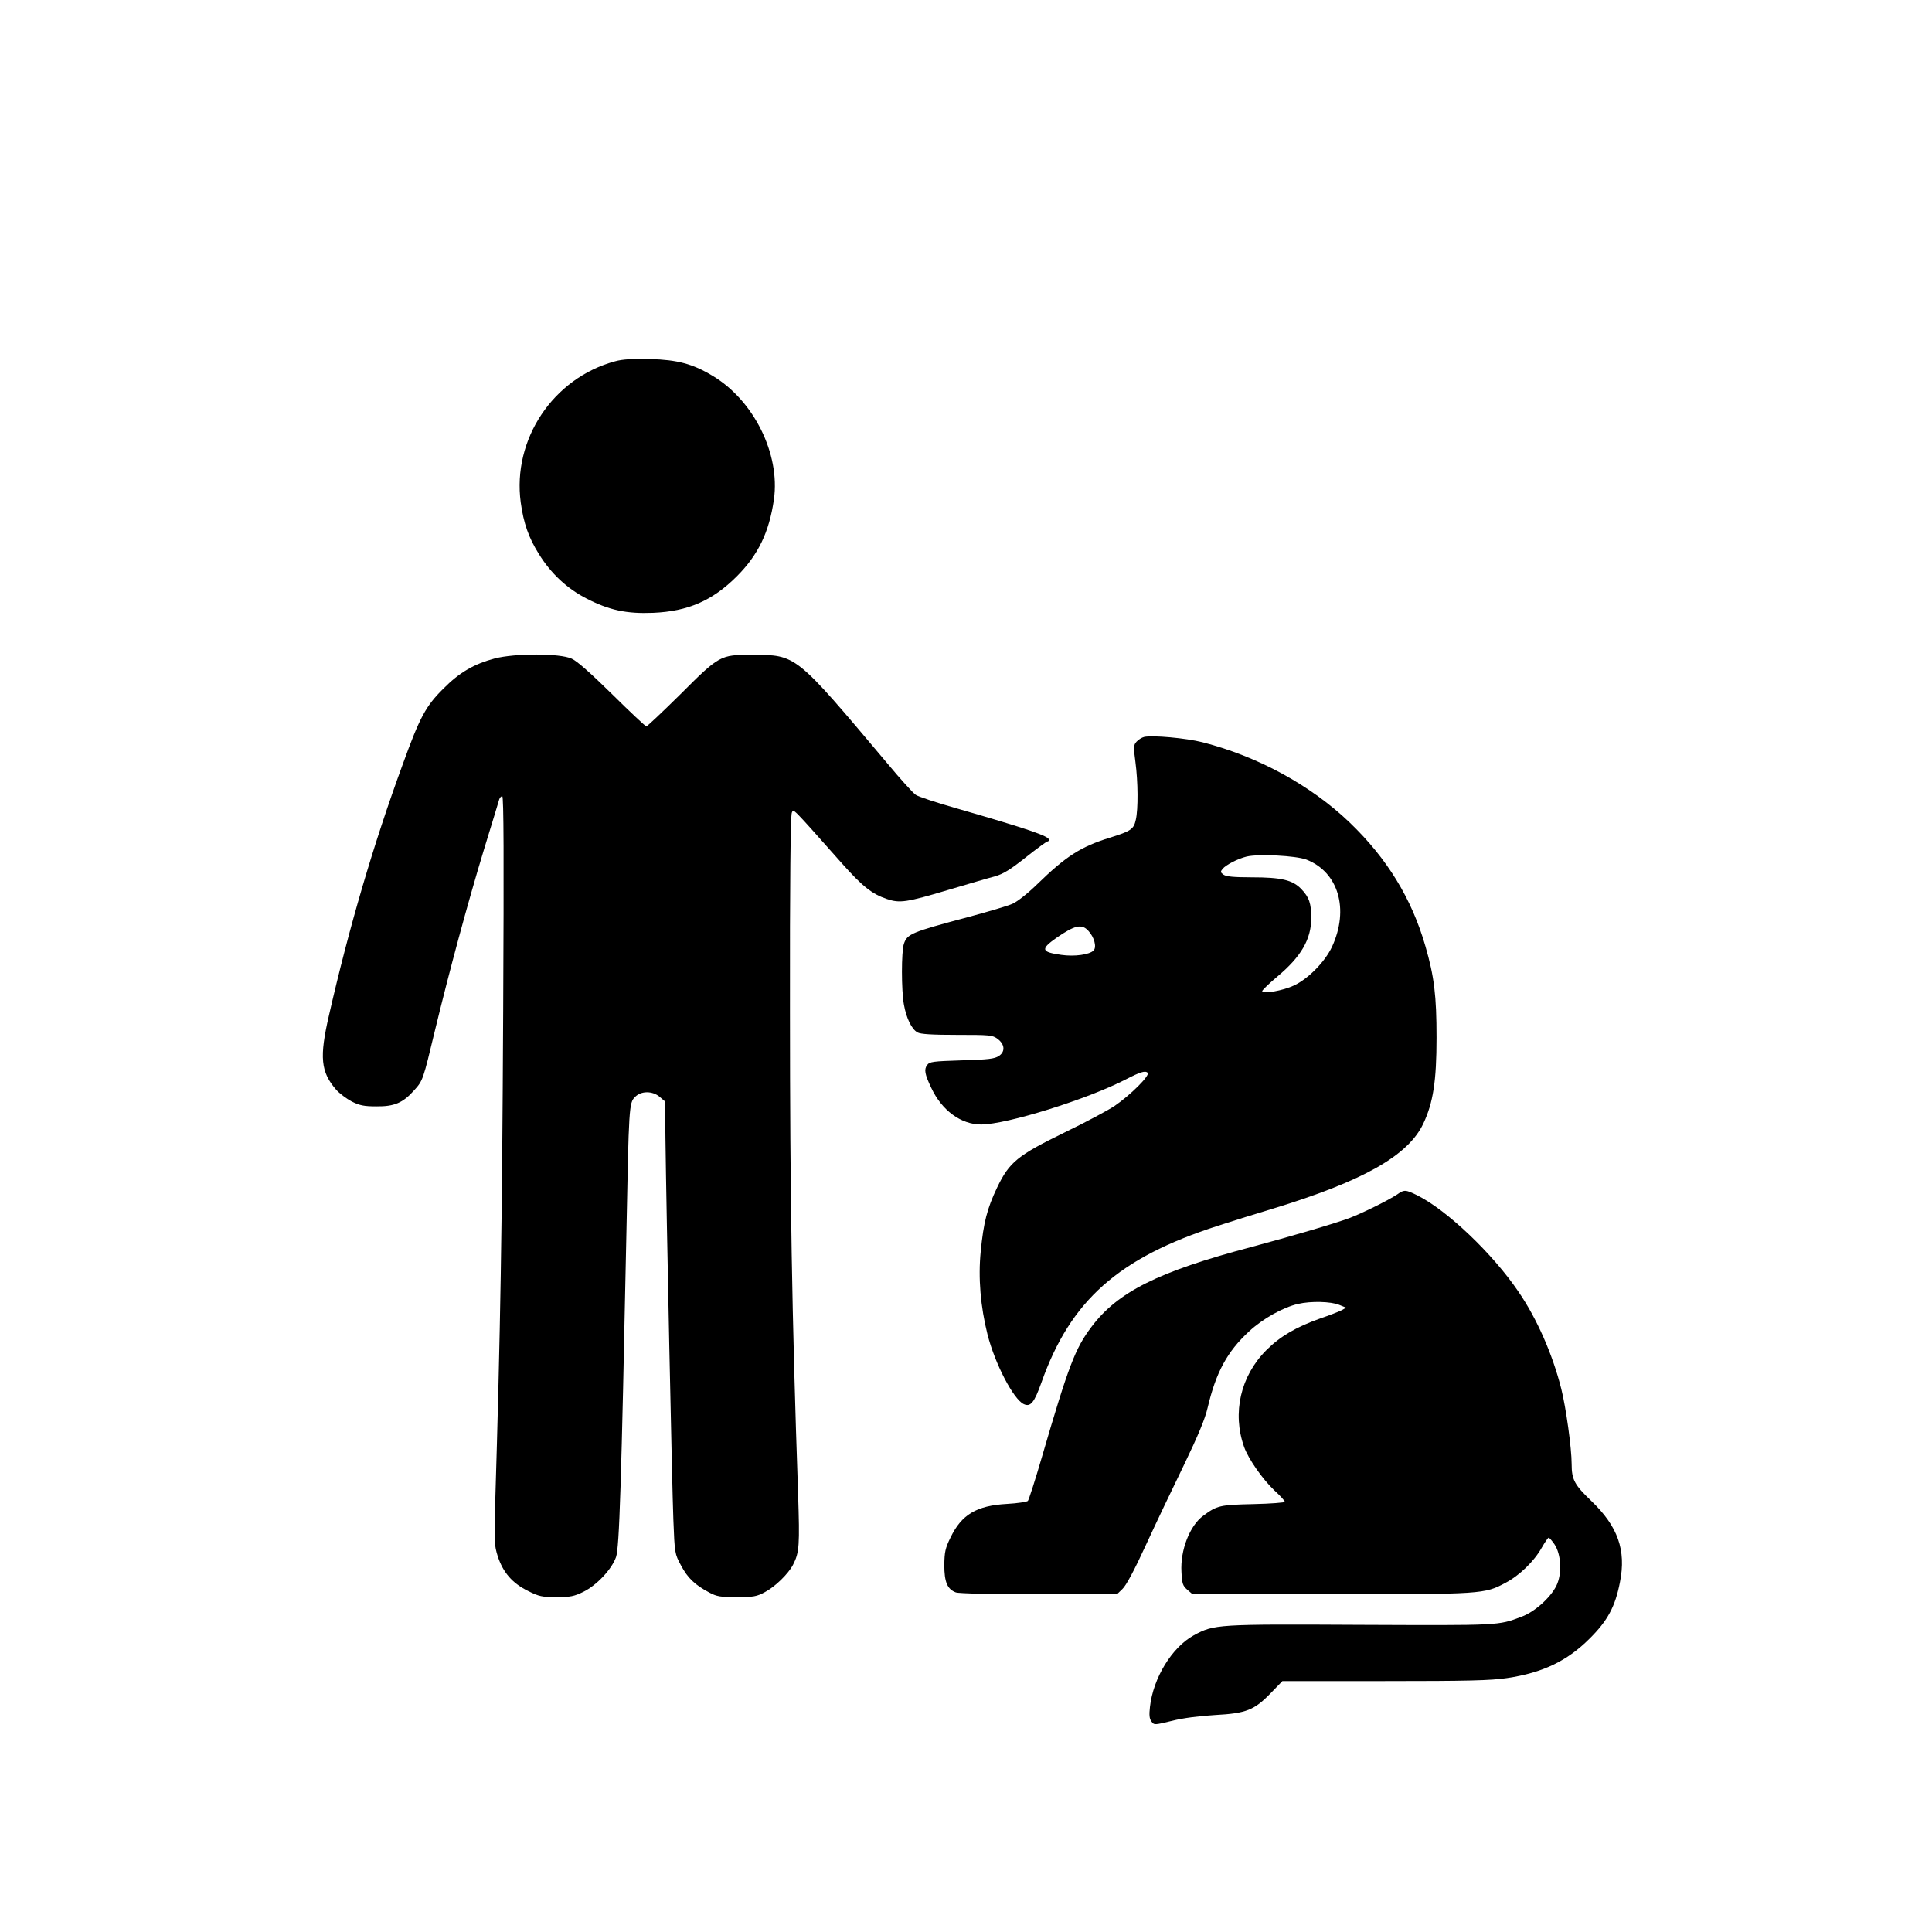<?xml version="1.0" standalone="no"?>
<!DOCTYPE svg PUBLIC "-//W3C//DTD SVG 20010904//EN"
 "http://www.w3.org/TR/2001/REC-SVG-20010904/DTD/svg10.dtd">
<svg version="1.0" xmlns="http://www.w3.org/2000/svg"
 width="1024pt" height="1024pt" viewBox="0 0 1024 1024"
 preserveAspectRatio="xMidYMid meet">

<g transform="translate(0,1024) scale(0.1,-0.1)"
fill="#000000" stroke="none">
<path d="M3260 8325 c-329 -89 -545 -414 -500 -748 15 -110 42 -187 96 -273
64 -104 150 -184 254 -237 119 -61 211 -81 353 -75 183 8 313 64 442 193 114
114 172 235 197 408 34 241 -107 525 -325 655 -106 64 -187 85 -332 89 -93 2
-146 -1 -185 -12z"/>
<path d="M2622 6750 c-109 -29 -187 -74 -272 -160 -93 -92 -125 -151 -215
-400 -156 -425 -286 -870 -391 -1330 -52 -224 -44 -302 38 -396 17 -19 54 -47
82 -62 42 -21 65 -26 131 -26 94 -1 140 18 199 84 48 53 48 55 111 317 77 318
173 673 260 960 42 136 78 256 81 266 3 9 10 17 16 17 8 0 9 -327 5 -1137 -6
-1182 -14 -1670 -43 -2633 -5 -177 -4 -201 14 -258 28 -86 77 -143 160 -184
59 -30 76 -33 152 -33 73 0 93 4 142 28 71 35 150 119 173 184 18 51 28 382
55 1713 13 676 14 695 46 726 32 33 93 33 131 0 l28 -24 2 -194 c5 -400 35
-1850 42 -2023 7 -179 7 -180 41 -243 35 -66 74 -103 150 -143 39 -21 59 -24
145 -24 89 0 106 3 150 27 53 28 123 96 148 144 34 66 36 102 27 378 -33 957
-43 1578 -43 2556 -1 682 3 1042 10 1053 10 20 -8 39 268 -272 107 -120 158
-160 236 -186 68 -23 103 -18 324 48 105 31 216 64 248 72 45 13 82 36 164
101 58 46 110 84 115 84 4 0 8 4 8 9 0 19 -107 56 -488 166 -107 30 -205 63
-218 72 -13 8 -82 84 -151 167 -490 582 -481 575 -718 575 -167 1 -172 -2
-380 -210 -94 -93 -175 -169 -179 -169 -5 0 -86 76 -181 170 -115 113 -186
176 -215 189 -63 29 -300 29 -408 1z"/>
<path d="M6064 6334 c-12 -3 -30 -14 -40 -25 -16 -18 -17 -27 -6 -108 14 -105
15 -250 2 -306 -11 -50 -25 -60 -138 -95 -154 -48 -232 -98 -384 -246 -49 -48
-106 -93 -131 -104 -24 -11 -129 -42 -233 -70 -305 -81 -325 -90 -343 -142
-14 -40 -14 -248 0 -323 13 -72 41 -130 72 -147 16 -9 75 -13 209 -13 174 0
188 -1 215 -21 39 -29 42 -68 7 -91 -23 -15 -56 -19 -197 -23 -154 -5 -170 -7
-183 -25 -17 -23 -13 -48 22 -121 56 -120 158 -194 264 -194 135 0 565 134
769 240 74 38 101 47 114 34 13 -14 -91 -118 -176 -176 -33 -22 -150 -85 -262
-139 -252 -123 -295 -158 -360 -293 -53 -111 -72 -185 -87 -339 -14 -141 -1
-292 36 -440 40 -157 138 -344 192 -369 36 -17 56 8 94 115 154 434 407 660
935 830 61 20 192 61 292 91 478 146 717 281 797 451 52 110 70 225 70 455 0
222 -12 323 -59 485 -73 253 -203 465 -402 656 -206 197 -486 350 -780 425
-87 22 -264 38 -309 28z m860 -650 c170 -66 228 -263 136 -462 -37 -79 -125
-169 -201 -205 -59 -28 -169 -47 -169 -30 0 5 36 40 79 76 127 106 180 198
181 309 0 80 -11 112 -53 156 -46 48 -106 62 -262 62 -96 0 -136 4 -150 14
-17 12 -17 16 -5 31 18 21 79 53 127 65 63 15 261 5 317 -16z m-1156 -377 c32
-34 46 -87 28 -105 -22 -22 -101 -33 -171 -23 -107 15 -111 30 -26 90 97 67
134 76 169 38z"/>
<path d="M7405 3909 c-47 -31 -178 -96 -250 -124 -80 -30 -316 -99 -525 -155
-491 -130 -706 -237 -846 -424 -85 -113 -120 -203 -261 -686 -36 -124 -70
-229 -75 -235 -5 -5 -55 -13 -111 -16 -161 -9 -240 -56 -299 -178 -28 -57 -32
-77 -33 -146 0 -90 16 -128 61 -145 15 -6 200 -10 439 -10 l415 0 29 28 c19
17 64 101 124 232 52 113 143 304 202 425 76 158 112 244 126 305 44 186 103
296 219 403 73 68 181 128 260 146 68 16 175 13 218 -5 l37 -15 -25 -14 c-14
-7 -65 -27 -115 -44 -126 -45 -210 -94 -283 -167 -137 -137 -182 -333 -118
-513 23 -64 97 -170 160 -230 31 -28 56 -56 56 -61 0 -4 -75 -10 -167 -12
-177 -4 -192 -7 -266 -62 -71 -52 -122 -183 -115 -298 3 -62 7 -73 31 -94 l28
-24 732 0 c806 0 815 1 927 61 74 39 151 114 191 185 17 30 34 54 37 54 4 0
18 -16 31 -35 36 -54 41 -157 10 -220 -32 -64 -116 -139 -185 -164 -124 -47
-112 -46 -849 -43 -768 4 -779 3 -887 -55 -117 -64 -216 -227 -233 -380 -5
-43 -3 -63 8 -77 14 -20 16 -19 108 3 58 15 145 26 229 31 166 9 208 26 296
117 l61 63 543 0 c440 0 562 3 648 16 188 28 318 90 437 209 96 95 136 170
161 299 34 170 -11 296 -152 431 -89 85 -104 113 -104 195 0 84 -30 300 -55
399 -46 183 -129 372 -227 515 -137 202 -378 431 -535 510 -63 31 -70 32 -108
5z"/>
</g>
</svg>
